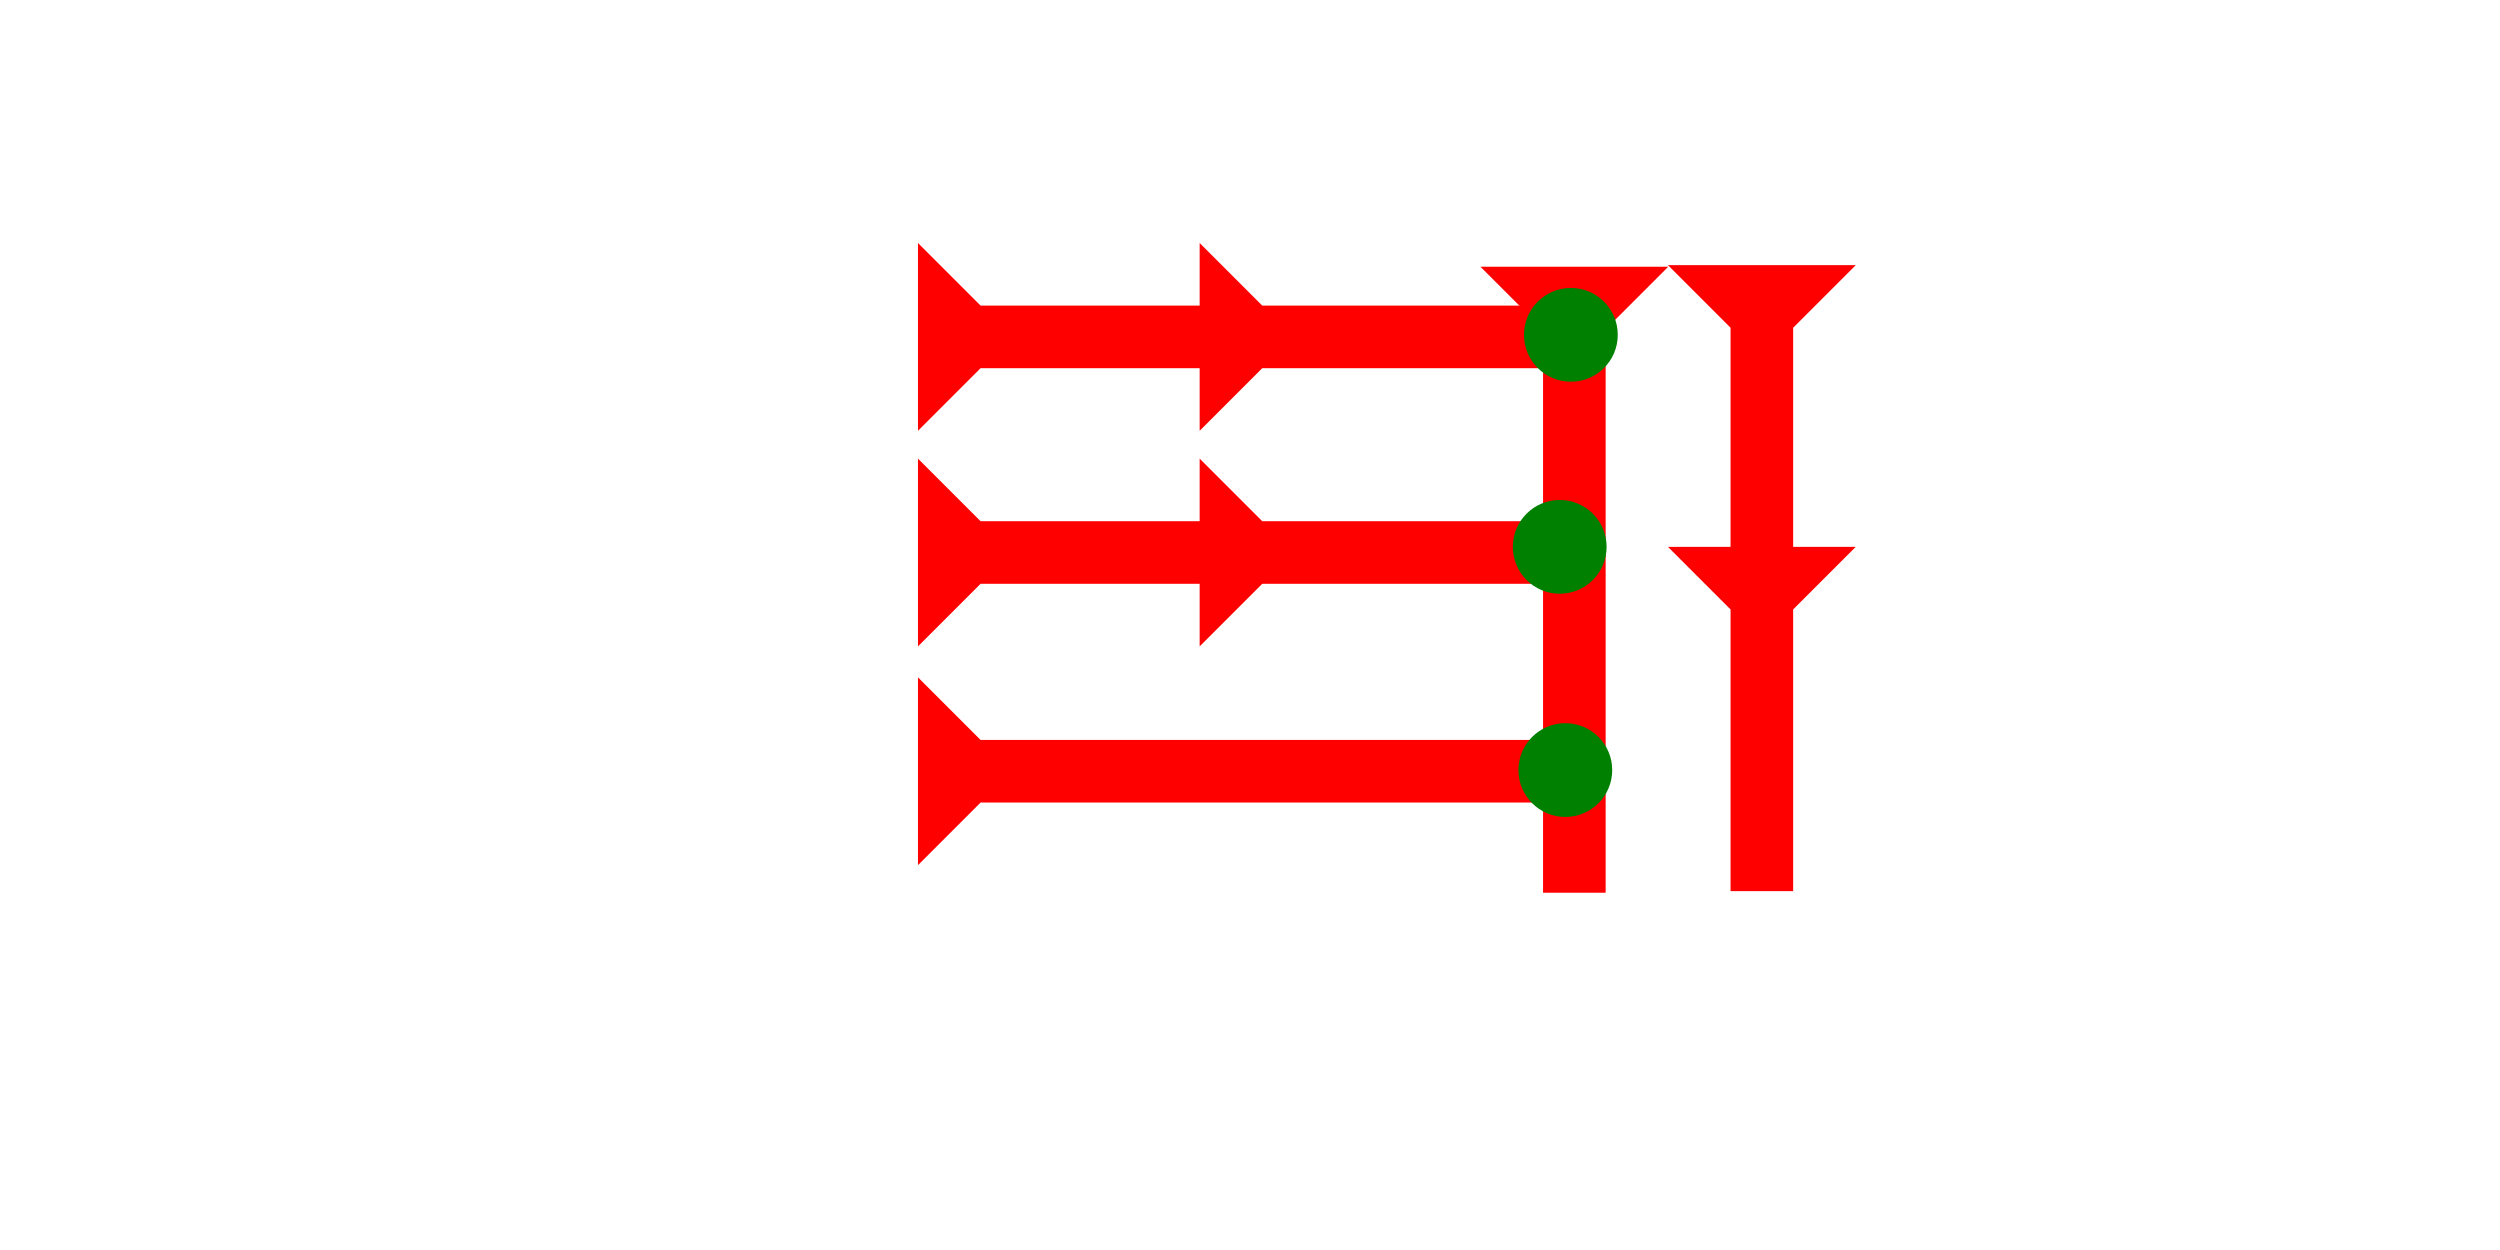 <?xml version="1.0" encoding="UTF-8" standalone="no"?>
<svg
   xmlns:dc="http://purl.org/dc/elements/1.1/"
   xmlns:cc="http://creativecommons.org/ns#"
   xmlns:rdf="http://www.w3.org/1999/02/22-rdf-syntax-ns#"
   xmlns:svg="http://www.w3.org/2000/svg"
   xmlns="http://www.w3.org/2000/svg"
   width="160"
   height="80"
   viewBox="0 0 42.333 21.167"
   version="1.1"
   id="svg8">
  <defs
     id="defs2" />
  <g
     id="layer1">
    <g
       id="g1445"
       transform="matrix(0,-0.265,0.265,0,15.544,14.65)">
      <title
         id="title1441">Right Horizontal Mark, RH</title>
      <polygon
         points="8,4 8,40 4,40 4,4 0,0 12,0 "
         style="fill:#ff0000"
         id="polygon1443" />
    </g>
    <polygon
       points="12,0 8,4 8,18 12,18 8,22 8,40 4,40 4,22 0,18 4,18 4,4 0,0 "
       style="fill:#ff0000"
       id="polygon1638"
       transform="matrix(0,-0.265,0.265,0,15.544,10.946)">
      <title
         id="title1652">Right Horizontal Head-to-Tail Mark, RHHT</title>
    </polygon>
    <polygon
       points="12,0 8,4 8,18 12,18 8,22 8,40 4,40 4,22 0,18 4,18 4,4 0,0 "
       style="fill:#ff0000"
       id="polygon1656"
       transform="matrix(0,-0.265,0.265,0,15.544,7.295)">
      <title
         id="title1654">Right Horizontal Head-to-Tail Mark, RHHT</title>
    </polygon>
    <g
       id="g1680"
       transform="matrix(0.265,0,0,0.265,25.069,4.517)">
      <title
         id="title1676">Down Vertical Mark, DV</title>
      <polygon
         points="12,0 8,4 8,40 4,40 4,4 0,0 "
         style="fill:#ff0000"
         id="polygon1678" />
    </g>
    <polygon
       points="4,18 4,4 0,0 12,0 8,4 8,18 12,18 8,22 8,40 4,40 4,22 0,18 "
       style="fill:#ff0000"
       id="polygon1705"
       transform="matrix(0.265,0,0,0.265,28.244,4.49)">
      <title
         id="title1719">Down Vertical Head-to-Tail Mark, DVHT</title>
    </polygon>
    <circle
       style="fill:#008000;fill-rule:evenodd;stroke-width:0.265"
       id="path839"
       cx="26.506"
       cy="13.04"
       r="0.794">
      <title
         id="title1745">Right 2 Touch Connector, R2T</title>
    </circle>
    <circle
       style="fill:#008000;fill-rule:evenodd;stroke-width:0.265"
       id="circle1737"
       cx="26.6"
       cy="5.67"
       r="0.794">
      <title
         id="title1741">Northeast Corner Connector, NEC</title>
    </circle>
    <circle
       style="fill:#008000;fill-rule:evenodd;stroke-width:0.265"
       id="circle1739"
       cx="26.411"
       cy="9.26"
       r="0.794">
      <title
         id="title1743">Right 2 Touch Connector, R2T</title>
    </circle>
  </g>
</svg>
